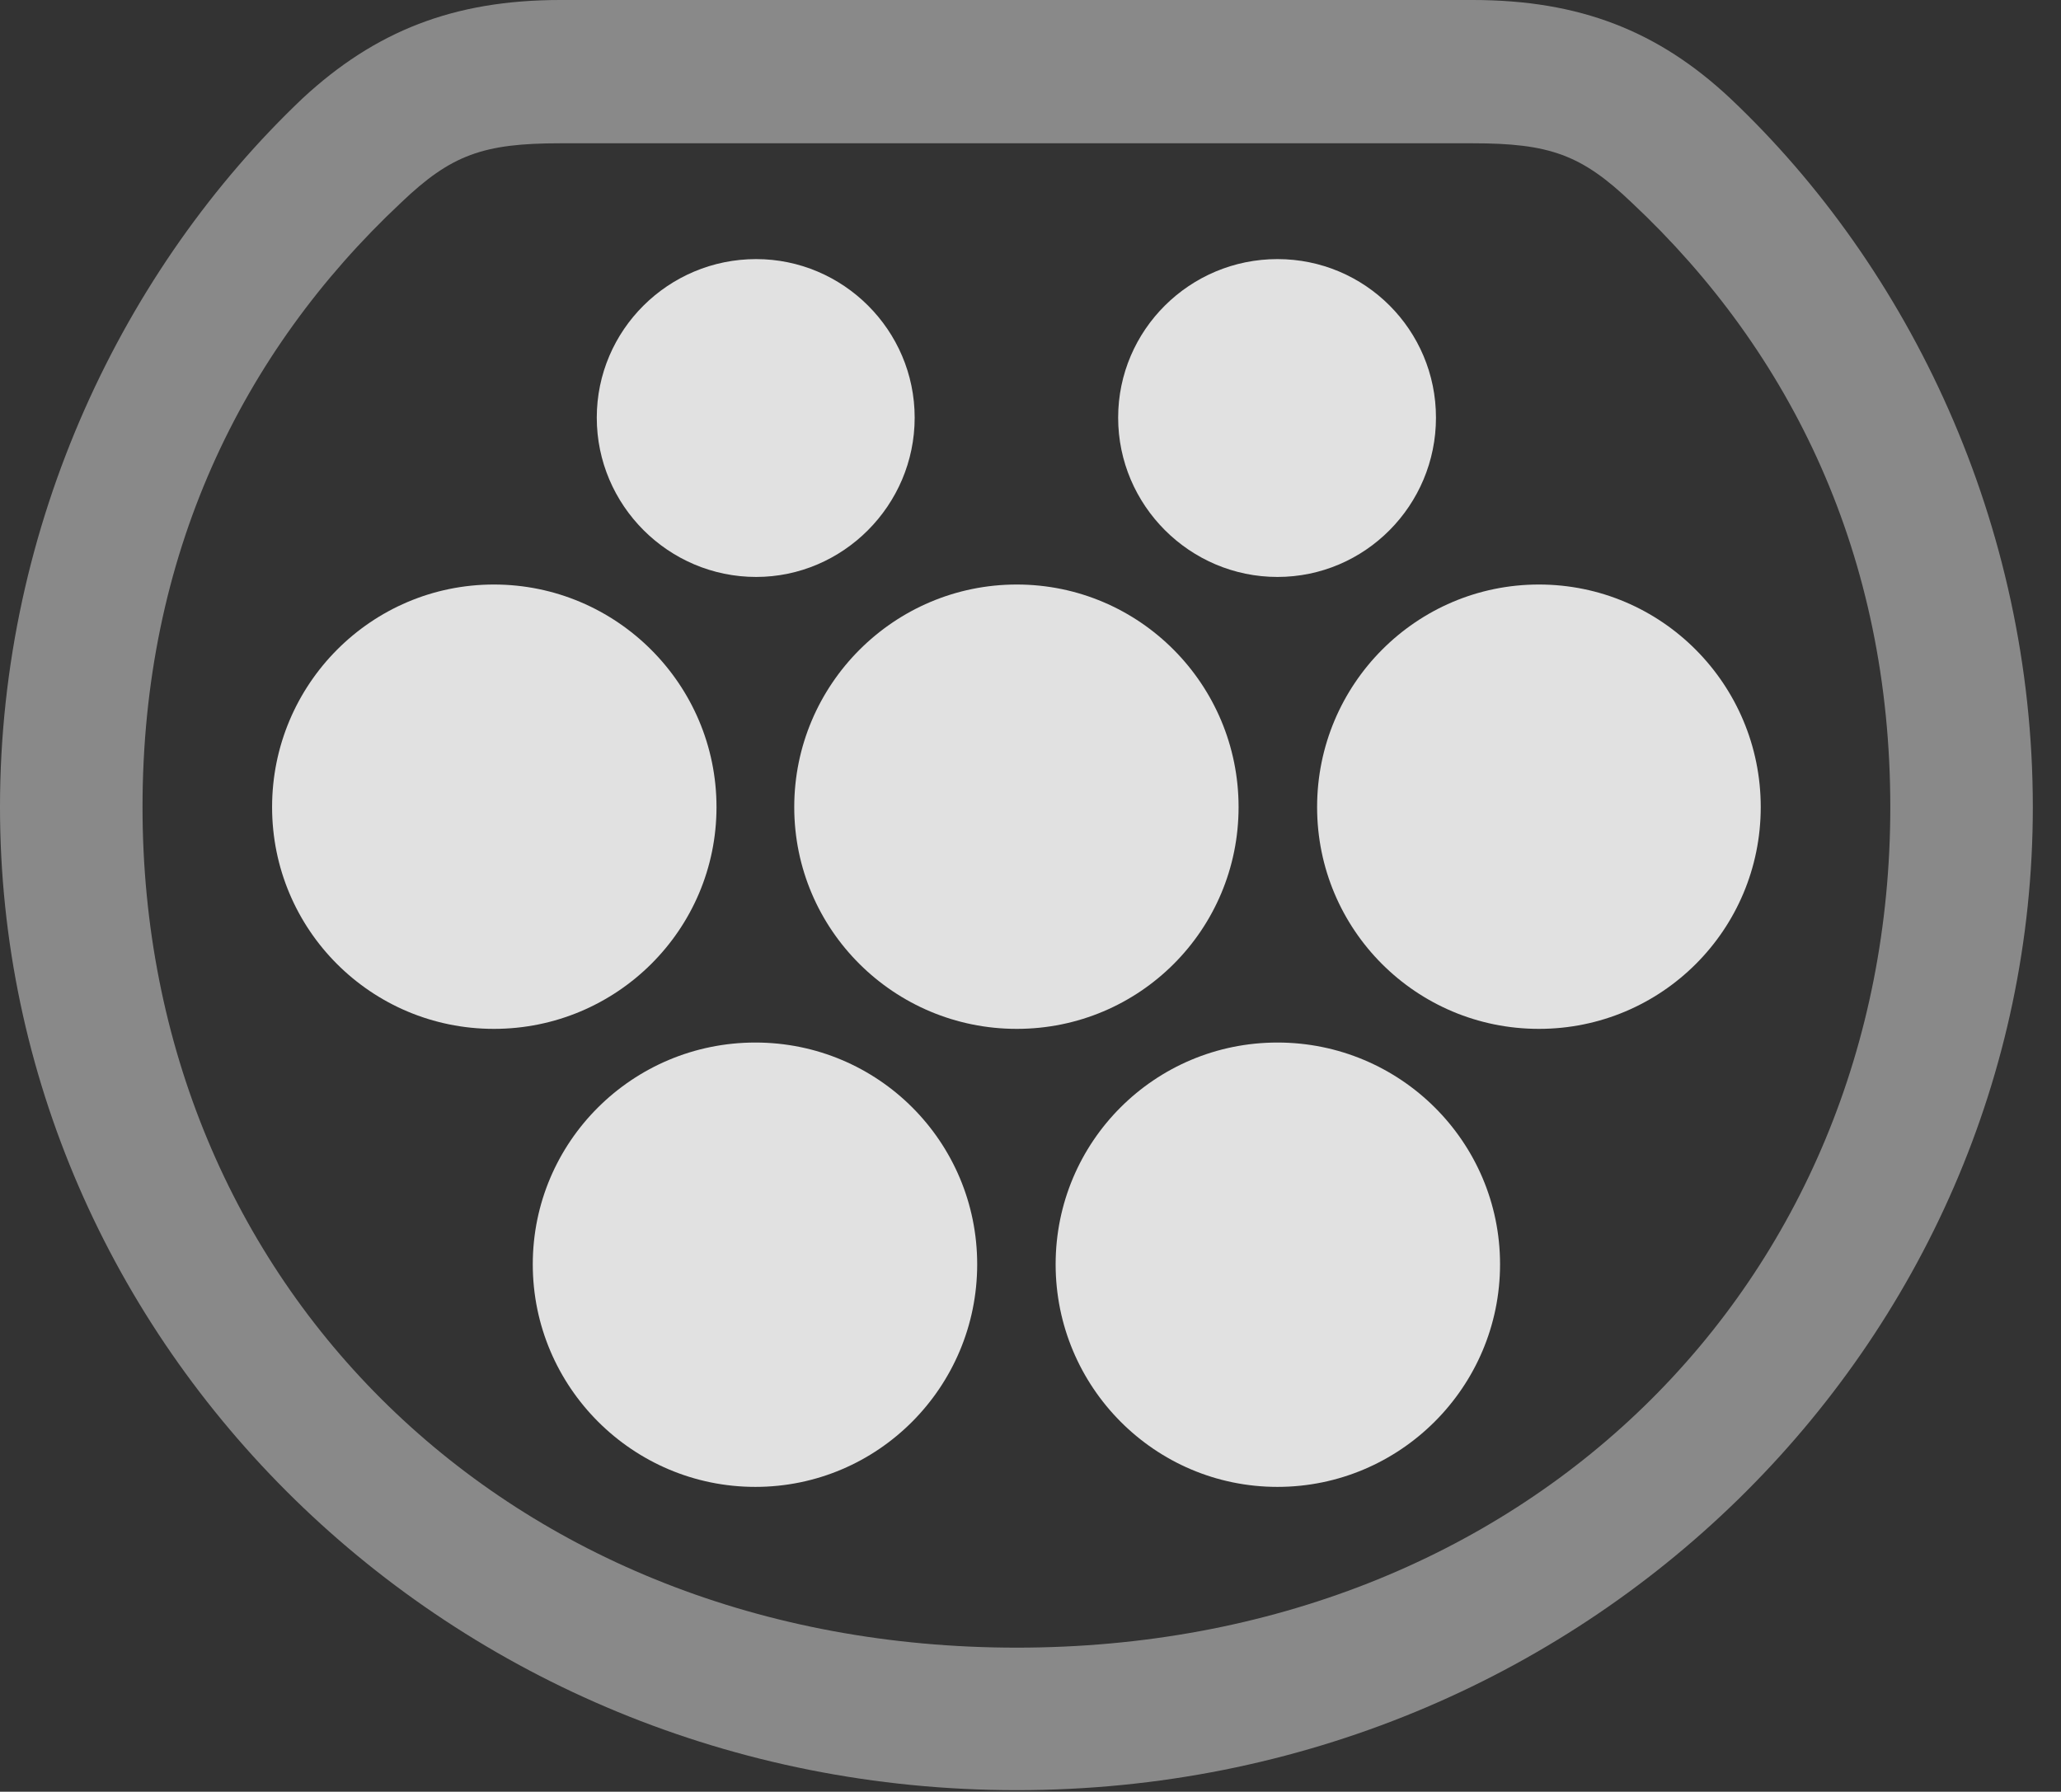 <?xml version="1.0" encoding="UTF-8"?>
<!--Generator: Apple Native CoreSVG 341-->
<!DOCTYPE svg
PUBLIC "-//W3C//DTD SVG 1.1//EN"
       "http://www.w3.org/Graphics/SVG/1.1/DTD/svg11.dtd">
<svg version="1.1" xmlns="http://www.w3.org/2000/svg" xmlns:xlink="http://www.w3.org/1999/xlink" viewBox="0 0 26.406 22.959">
 <rect x="0" y="0" width="26.406" height="22.959" fill="#333333" stroke="none"/>
 <g>
  <rect height="22.959" opacity="0" width="26.406" x="0" y="0"/>
  <path d="M13.027 22.939C20.312 22.939 26.045 17.207 26.045 10.342C26.045 6.709 24.463 3.428 22.168 1.26C21.25 0.4 20.244 0 18.867 0L7.178 0C5.811 0 4.805 0.4 3.877 1.26C1.592 3.428 0 6.709 0 10.342C0 17.207 5.732 22.939 13.027 22.939ZM13.027 21.113C6.494 21.113 1.826 16.445 1.826 10.342C1.826 7.129 3.086 4.521 5.137 2.598C5.781 1.982 6.191 1.836 7.178 1.836L18.867 1.836C19.854 1.836 20.264 1.982 20.908 2.598C22.959 4.521 24.219 7.129 24.219 10.342C24.219 16.445 19.551 21.113 13.027 21.113Z" fill="white" fill-opacity="0.425"/>
  <path d="M9.688 7.393C10.801 7.393 11.719 6.475 11.719 5.352C11.719 4.229 10.801 3.32 9.688 3.32C8.564 3.32 7.646 4.229 7.646 5.352C7.646 6.475 8.564 7.393 9.688 7.393ZM16.367 7.393C17.49 7.393 18.398 6.475 18.398 5.352C18.398 4.229 17.49 3.32 16.367 3.32C15.244 3.32 14.326 4.229 14.326 5.352C14.326 6.475 15.244 7.393 16.367 7.393ZM6.328 13.184C7.9 13.184 9.18 11.914 9.18 10.342C9.18 8.77 7.9 7.49 6.328 7.49C4.756 7.49 3.486 8.77 3.486 10.342C3.486 11.914 4.756 13.184 6.328 13.184ZM13.027 13.184C14.6 13.184 15.869 11.914 15.869 10.342C15.869 8.77 14.6 7.49 13.027 7.49C11.455 7.49 10.176 8.77 10.176 10.342C10.176 11.914 11.455 13.184 13.027 13.184ZM19.717 13.184C21.289 13.184 22.559 11.914 22.559 10.342C22.559 8.77 21.289 7.49 19.717 7.49C18.145 7.49 16.875 8.77 16.875 10.342C16.875 11.914 18.145 13.184 19.717 13.184ZM9.678 19.053C11.25 19.053 12.52 17.773 12.52 16.201C12.52 14.629 11.25 13.359 9.678 13.359C8.105 13.359 6.826 14.629 6.826 16.201C6.826 17.773 8.105 19.053 9.678 19.053ZM16.367 19.053C17.939 19.053 19.219 17.773 19.219 16.201C19.219 14.629 17.939 13.359 16.367 13.359C14.795 13.359 13.525 14.629 13.525 16.201C13.525 17.773 14.795 19.053 16.367 19.053Z" fill="white" fill-opacity="0.85"/>
 </g>
</svg>
